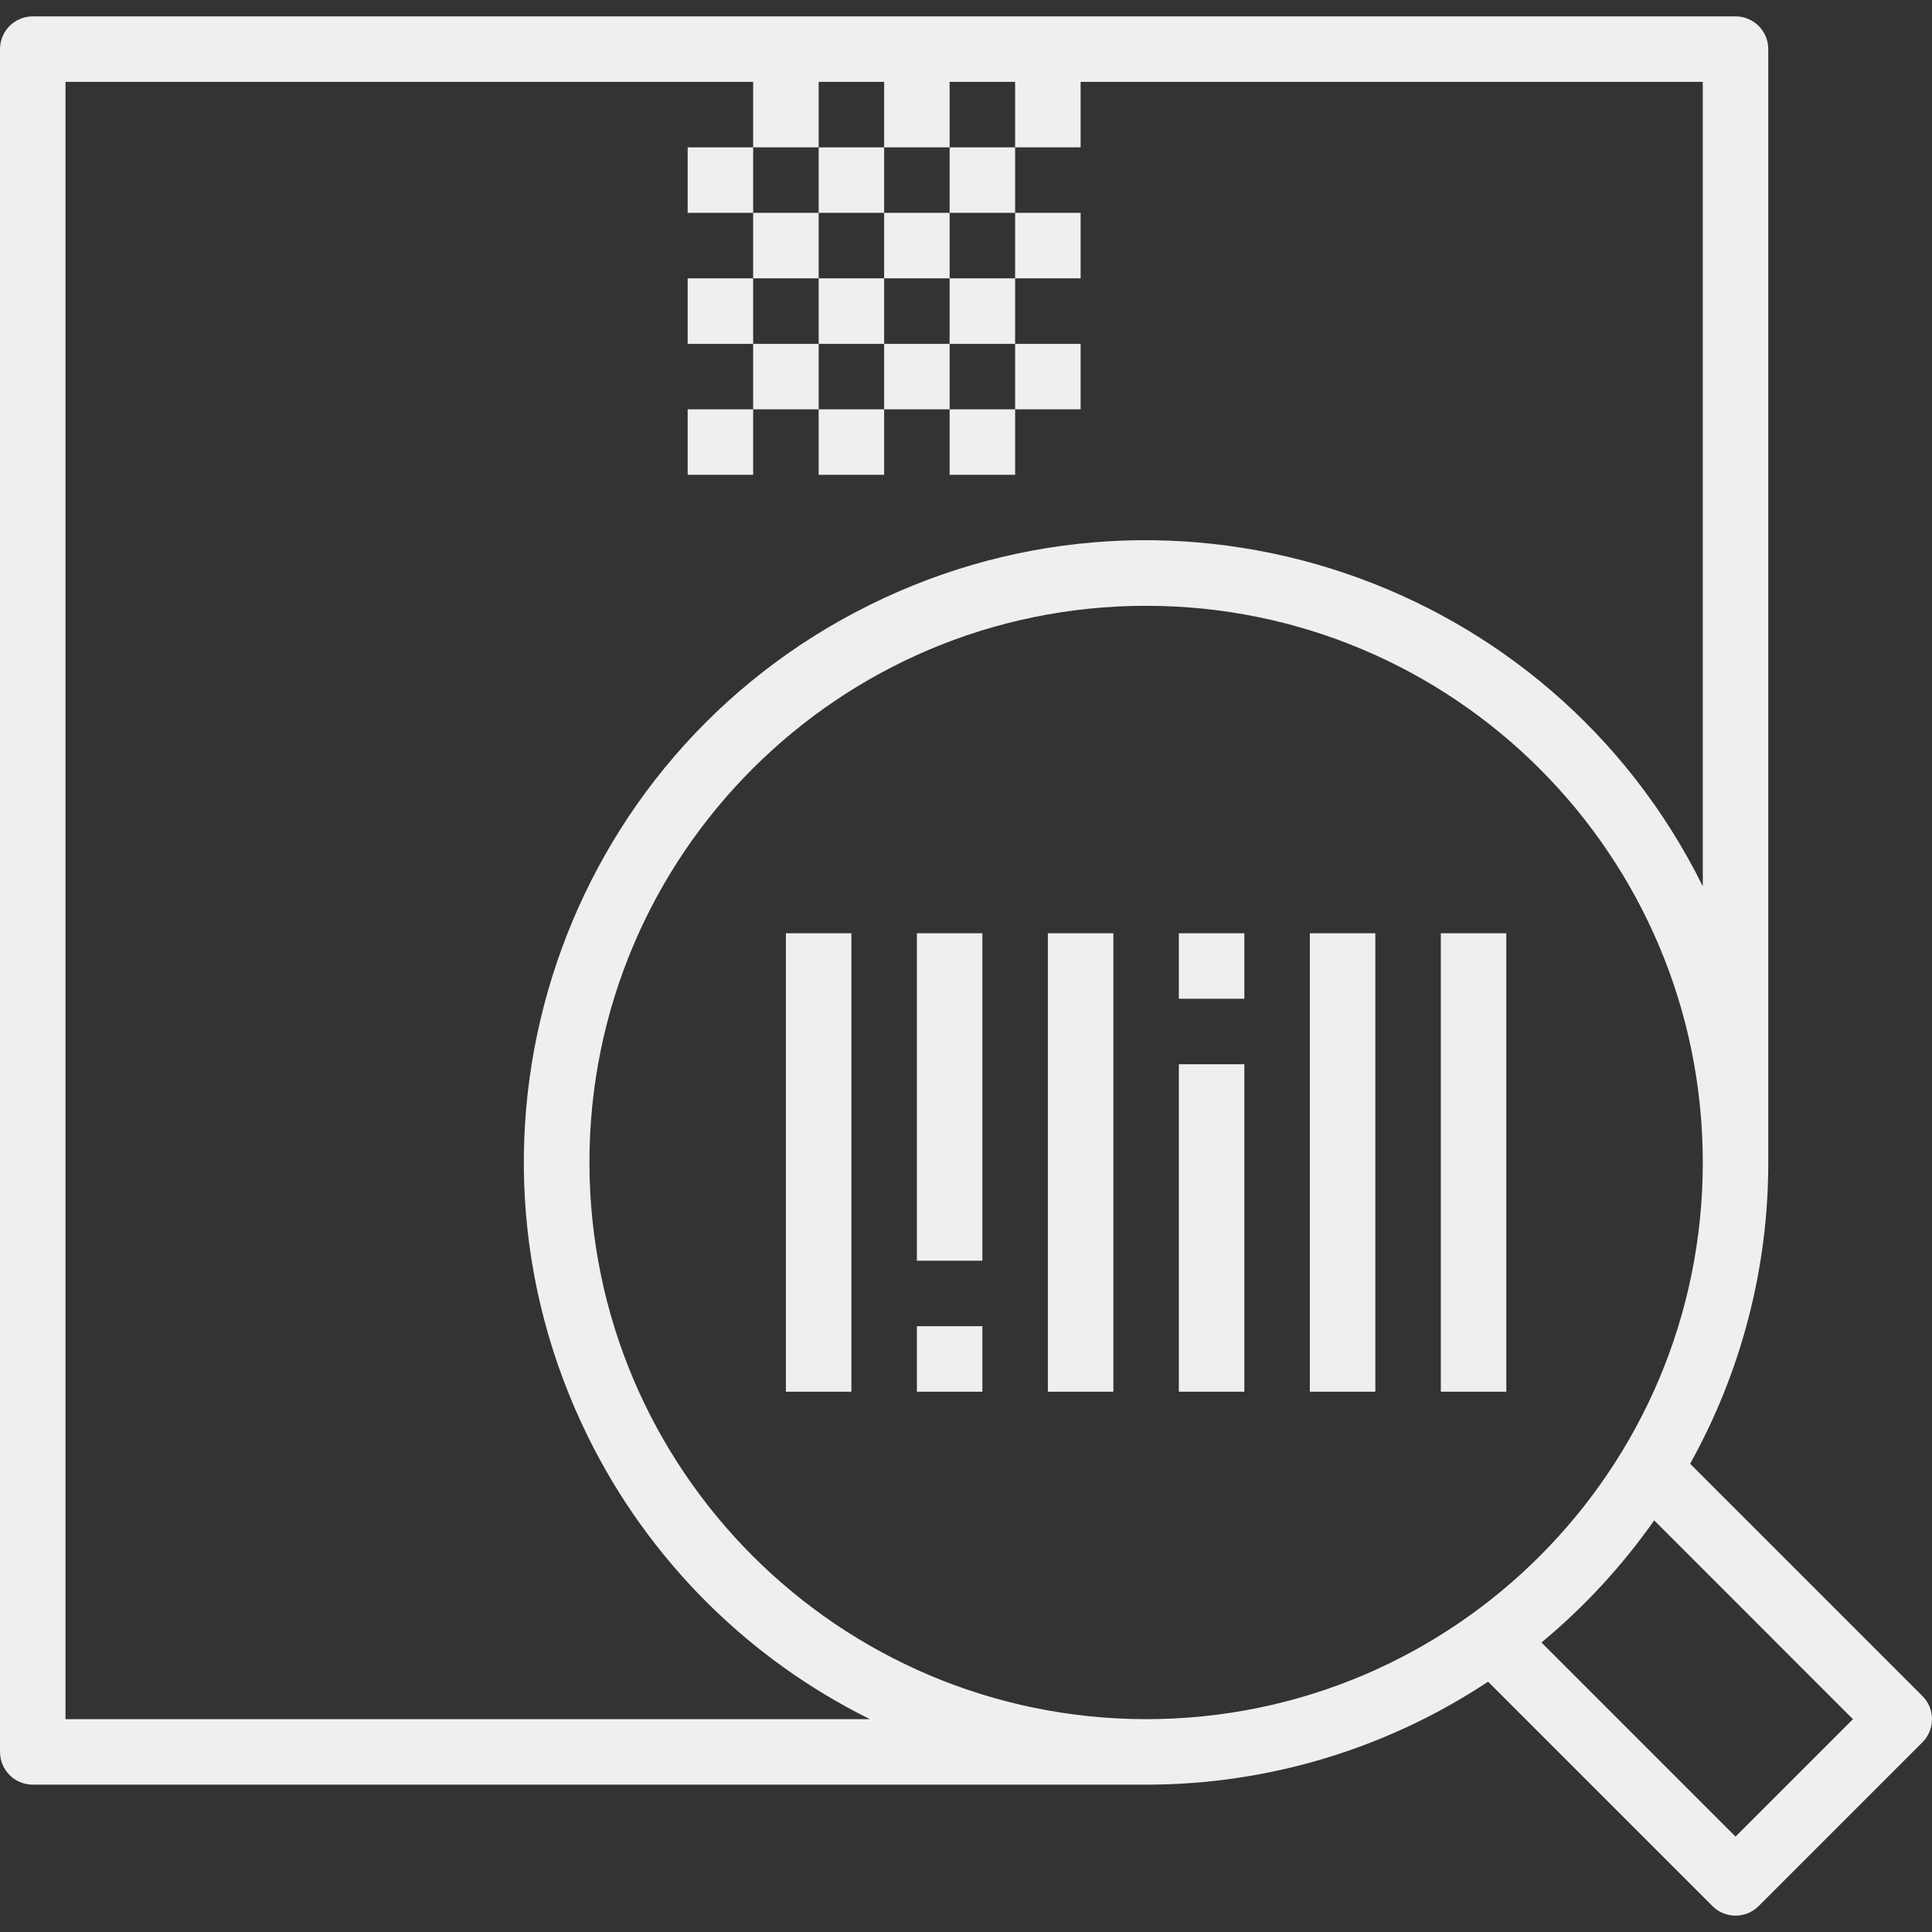 <svg width="160" height="160" viewBox="0 0 160 160" fill="none" xmlns="http://www.w3.org/2000/svg">
<rect x="0" y="0" width="160" height="160" fill="#333333" stroke="none"/>
<g opacity="1" clip-path="url(#clip0)">
<path d="M62.373 12.204H56.949V17.627H62.373V12.204Z" fill="#efefef"/>
<path d="M67.797 17.627H62.373V23.051H67.797V17.627Z" fill="#efefef"/>
<path d="M73.221 12.204H67.797V17.627H73.221V12.204Z" fill="#efefef"/>
<path d="M78.644 17.627H73.221V23.051H78.644V17.627Z" fill="#efefef"/>
<path d="M84.068 12.204H78.644V17.627H84.068V12.204Z" fill="#efefef"/>
<path d="M89.492 17.627H84.068V23.051H89.492V17.627Z" fill="#efefef"/>
<path d="M62.373 23.051H56.949V28.475H62.373V23.051Z" fill="#efefef"/>
<path d="M73.221 23.051H67.797V28.475H73.221V23.051Z" fill="#efefef"/>
<path d="M84.068 23.051H78.644V28.475H84.068V23.051Z" fill="#efefef"/>
<path d="M78.644 28.475H73.221V33.898H78.644V28.475Z" fill="#efefef"/>
<path d="M89.492 28.475H84.068V33.898H89.492V28.475Z" fill="#efefef"/>
<path d="M84.068 33.898H78.644V39.322H84.068V33.898Z" fill="#efefef"/>
<path d="M73.221 33.898H67.797V39.322H73.221V33.898Z" fill="#efefef"/>
<path d="M67.797 28.475H62.373V33.898H67.797V28.475Z" fill="#efefef"/>
<path d="M62.373 33.898H56.949V39.322H62.373V33.898Z" fill="#efefef"/>
<path d="M70.509 77.288H65.085V115.255H70.509V77.288Z" fill="#efefef"/>
<path d="M92.204 77.288H86.78V115.255H92.204V77.288Z" fill="#efefef"/>
<path d="M103.051 77.288H97.627V82.712H103.051V77.288Z" fill="#efefef"/>
<path d="M103.051 88.136H97.627V115.255H103.051V88.136Z" fill="#efefef"/>
<path d="M113.899 77.288H108.475V115.255H113.899V77.288Z" fill="#efefef"/>
<path d="M124.746 77.288H119.323V115.255H124.746V77.288Z" fill="#efefef"/>
<path d="M159.206 140.456L139.968 121.221C144.218 113.593 146.447 105.004 146.441 96.272V4.068C146.441 2.57 145.227 1.356 143.729 1.356H2.712C1.214 1.356 0 2.57 0 4.068V145.085C0 146.583 1.214 147.797 2.712 147.797H94.916C104.988 147.803 114.838 144.837 123.233 139.271L141.812 157.85C142.871 158.909 144.588 158.909 145.647 157.85L159.206 144.291C160.265 143.232 160.265 141.515 159.206 140.456ZM5.424 142.374V6.78H62.373V12.204H67.797V6.78H73.221V12.204H78.644V6.78H84.068V12.204H89.492V6.78H141.018V73.4C128.408 47.916 97.528 37.478 72.044 50.088C46.559 62.697 36.123 93.577 48.732 119.062C53.737 129.178 61.928 137.368 72.044 142.374H5.424ZM94.916 142.374C69.466 142.345 48.842 121.721 48.814 96.272C48.814 70.81 69.454 50.17 94.916 50.17C120.377 50.17 141.018 70.81 141.018 96.272C141.018 121.733 120.377 142.374 94.916 142.374ZM143.729 152.098L127.659 136.025C131.205 133.083 134.344 129.682 136.993 125.912L153.454 142.374L143.729 152.098Z" fill="#efefef"/>
<path d="M81.356 109.831H75.933V115.255H81.356V109.831Z" fill="#efefef"/>
<path d="M81.356 77.288H75.933V104.407H81.356V77.288Z" fill="#efefef"/>
</g>
<defs>
<clipPath id="clip0">
<rect width="160" height="160" fill="white"/>
</clipPath>
</defs>
</svg>
